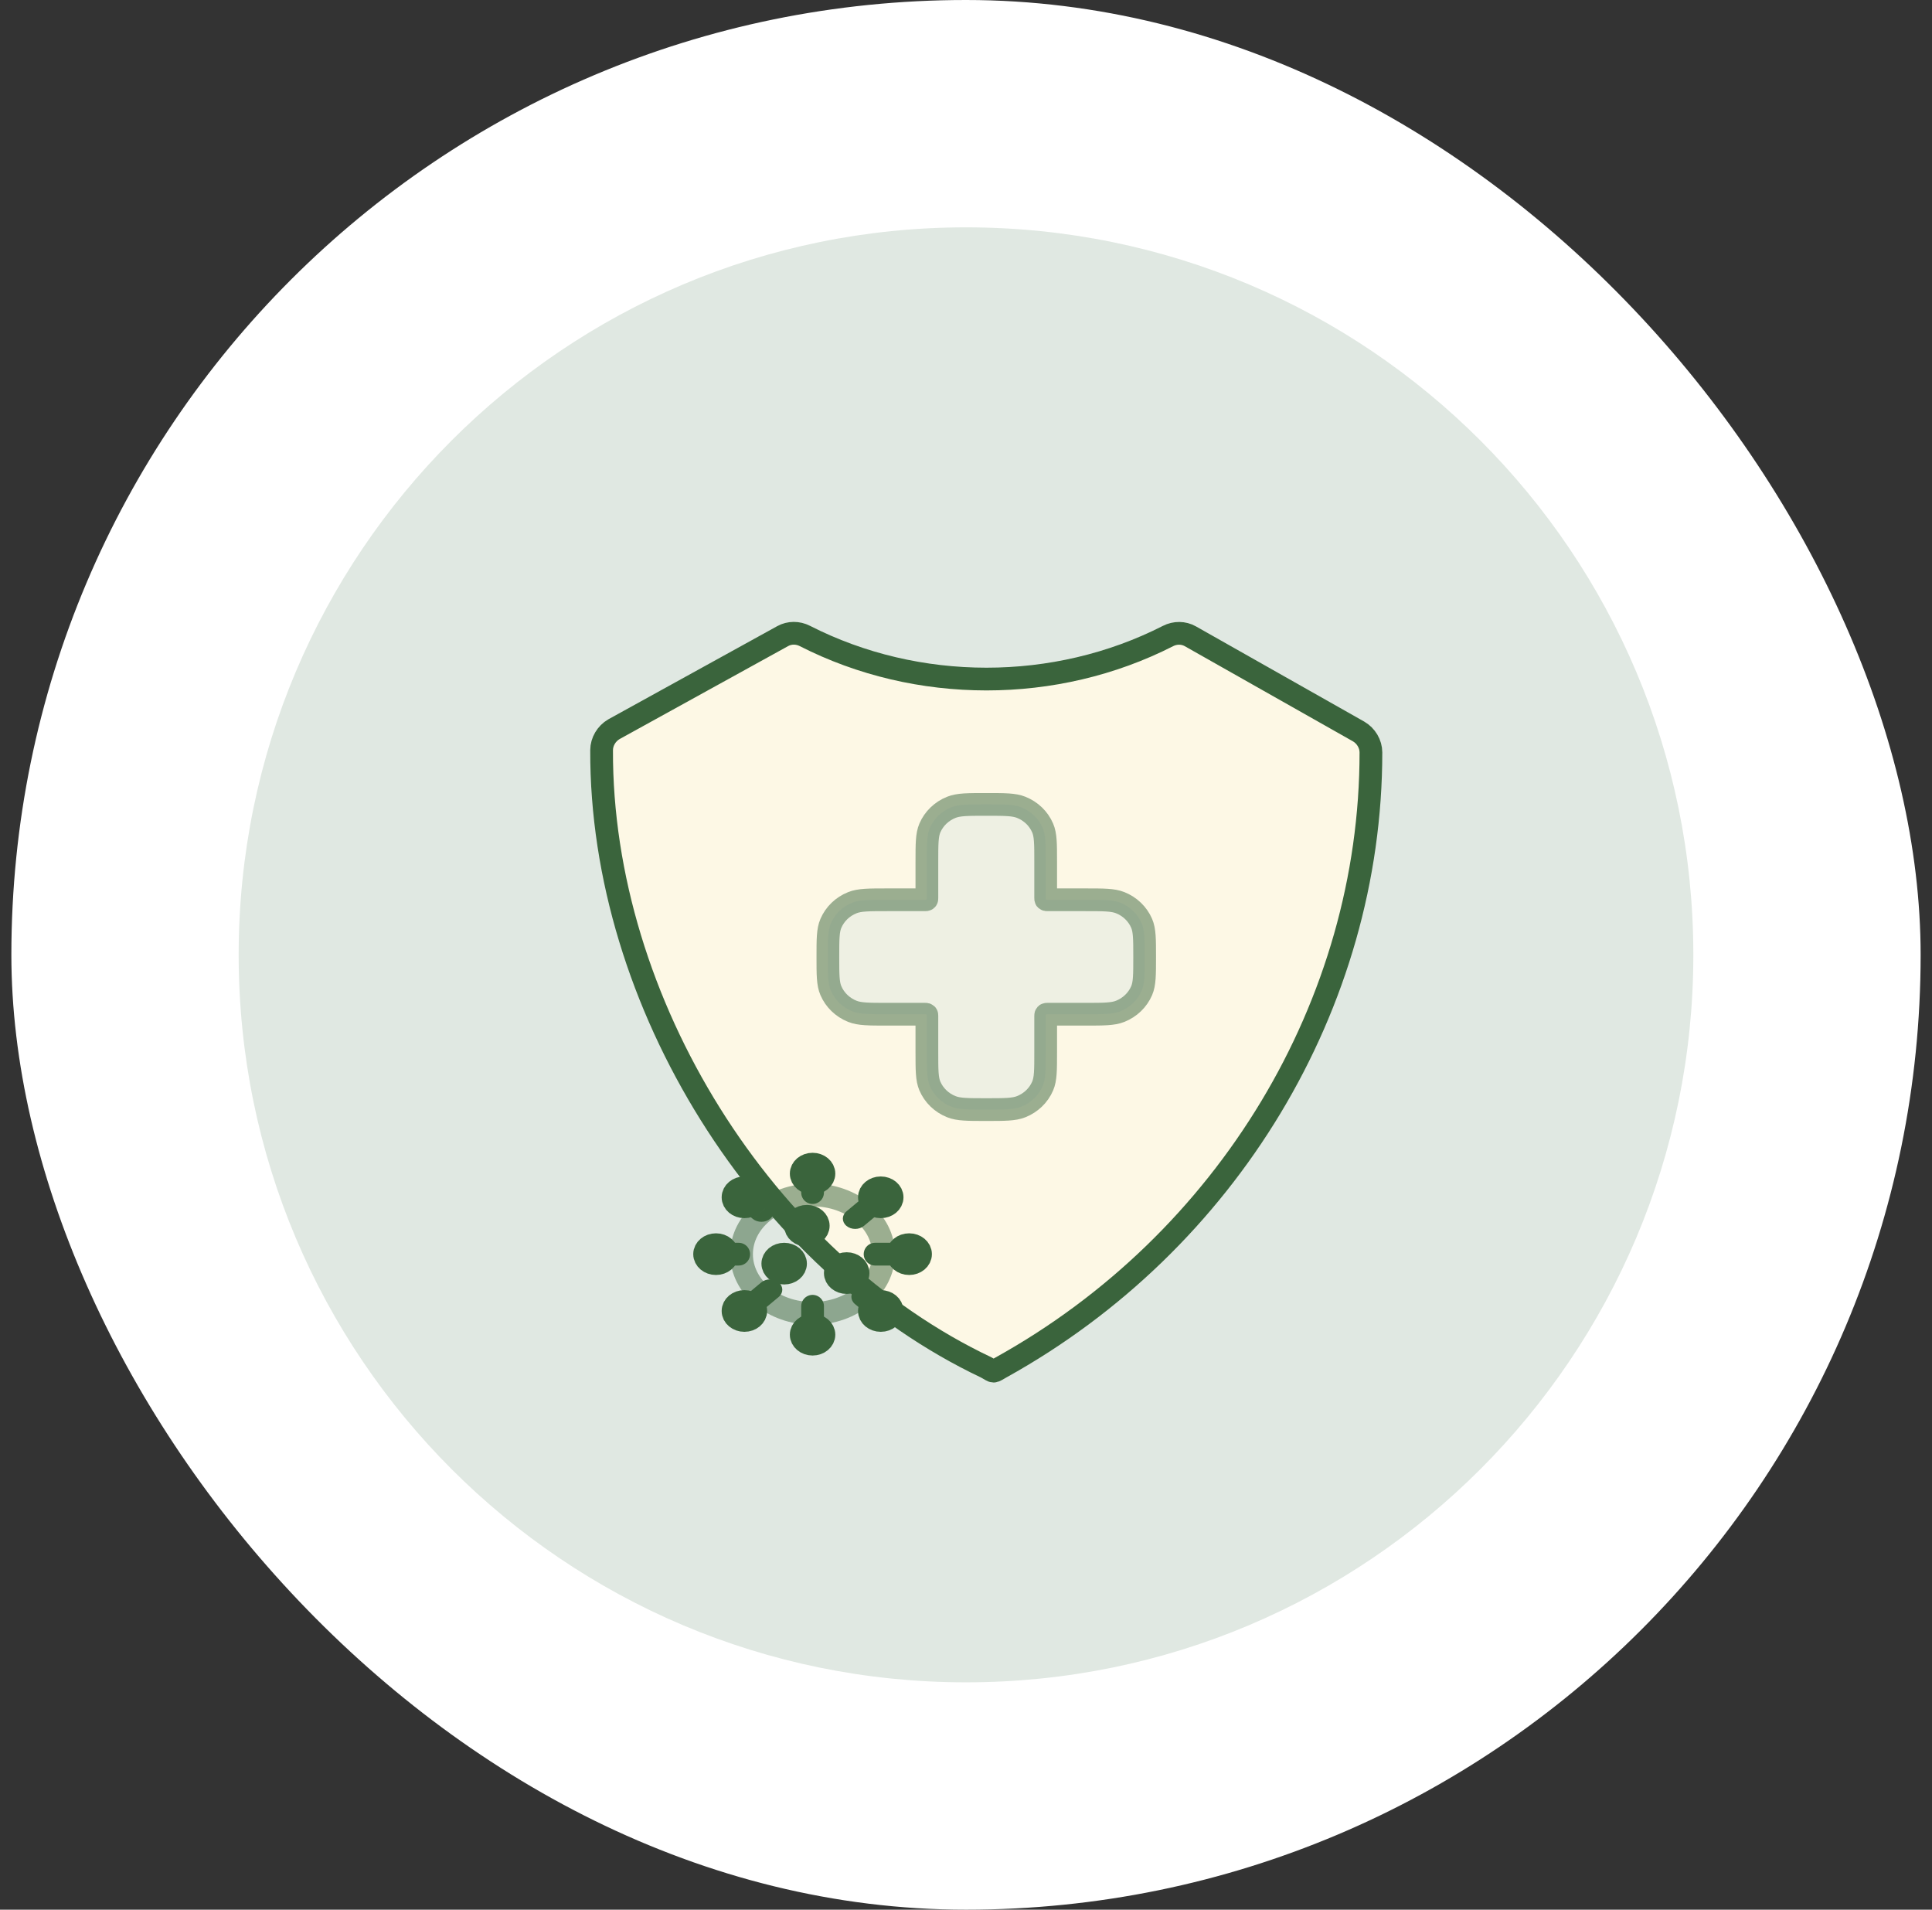 <svg width="85" height="84" viewBox="0 0 85 84" fill="none" xmlns="http://www.w3.org/2000/svg">
<rect x="0" y="0" width="85" height="84" fill="#333333" stroke="none"/>
<rect x="0.5" width="84" height="84" rx="42" fill="white"/>
<path d="M42.5 74C60.173 74 74.5 59.673 74.5 42C74.5 24.327 60.173 10 42.5 10C24.827 10 10.5 24.327 10.5 42C10.5 59.673 24.827 74 42.5 74Z" fill="#E0E8E2"/>
<path d="M60.315 33.096C60.314 32.725 60.103 32.367 59.773 32.175L52.371 27.988C52.069 27.817 51.7 27.817 51.391 27.975C46.436 30.502 40.361 30.501 35.407 27.972C35.101 27.816 34.737 27.814 34.436 27.98L27.011 32.075C26.681 32.267 26.47 32.625 26.468 32.995C26.428 44.104 33.618 55.52 43.392 60.149C43.785 60.366 43.645 60.366 44.039 60.149C53.997 54.631 60.318 44.169 60.315 33.096Z" fill="#FDF8E5" stroke="#3A643C" stroke-miterlimit="10"/>
<path opacity="0.5" d="M40.911 36.419C40.779 36.727 40.779 37.118 40.779 37.9V39.497C40.779 39.535 40.779 39.554 40.766 39.566C40.754 39.578 40.734 39.578 40.695 39.578H39.036C38.225 39.578 37.819 39.578 37.499 39.706C37.072 39.876 36.733 40.203 36.556 40.614C36.423 40.922 36.423 41.313 36.423 42.095C36.423 42.877 36.423 43.268 36.556 43.576C36.733 43.987 37.072 44.314 37.499 44.484C37.819 44.612 38.225 44.612 39.036 44.612H40.695C40.734 44.612 40.754 44.612 40.766 44.624C40.779 44.636 40.779 44.655 40.779 44.693V46.29C40.779 47.072 40.779 47.463 40.911 47.771C41.088 48.182 41.427 48.509 41.854 48.679C42.174 48.807 42.58 48.807 43.392 48.807C44.203 48.807 44.609 48.807 44.929 48.679C45.356 48.509 45.696 48.182 45.872 47.771C46.005 47.463 46.005 47.072 46.005 46.29V44.693C46.005 44.655 46.005 44.636 46.017 44.624C46.029 44.612 46.049 44.612 46.089 44.612H47.747C48.559 44.612 48.965 44.612 49.285 44.484C49.712 44.314 50.051 43.987 50.228 43.576C50.36 43.268 50.36 42.877 50.36 42.095C50.36 41.313 50.36 40.922 50.228 40.614C50.051 40.203 49.712 39.876 49.285 39.706C48.965 39.578 48.559 39.578 47.747 39.578H46.089C46.049 39.578 46.029 39.578 46.017 39.566C46.005 39.554 46.005 39.535 46.005 39.497V37.9C46.005 37.118 46.005 36.727 45.872 36.419C45.696 36.008 45.356 35.681 44.929 35.511C44.609 35.383 44.203 35.383 43.392 35.383C42.58 35.383 42.174 35.383 41.854 35.511C41.427 35.681 41.088 36.008 40.911 36.419Z" fill="#E0E8E2" stroke="#3A643C"/>
<ellipse opacity="0.5" cx="35.75" cy="55.167" rx="3.125" ry="2.604" stroke="#3A643C"/>
<path d="M35.75 52.25L35.75 52.458" stroke="#3A643C" stroke-linecap="round"/>
<path d="M35.75 57.457V58.29" stroke="#3A643C" stroke-linecap="round"/>
<path d="M33.116 53.611C33.328 53.787 33.672 53.787 33.884 53.611C34.096 53.434 34.096 53.147 33.884 52.97L33.116 53.611ZM33.25 53.082L32.866 53.402L33.116 53.611L33.5 53.29L33.884 52.97L33.634 52.762L33.25 53.082Z" fill="#3A643C"/>
<path d="M37.241 53.283C37.029 53.46 37.029 53.746 37.241 53.923C37.453 54.1 37.797 54.1 38.009 53.923L37.241 53.283ZM38.25 53.082L37.866 52.762L37.241 53.283L37.625 53.603L38.009 53.923L38.634 53.402L38.25 53.082Z" fill="#3A643C"/>
<path d="M38.384 56.722C38.172 56.545 37.828 56.545 37.616 56.722C37.404 56.898 37.404 57.185 37.616 57.362L38.384 56.722ZM38.25 57.25L38.634 56.93L38.384 56.722L38 57.042L37.616 57.362L37.866 57.57L38.25 57.25Z" fill="#3A643C"/>
<path d="M32 55.166L32.5 55.166" stroke="#3A643C" stroke-linecap="round"/>
<path d="M38.5 55.166L39.5 55.166" stroke="#3A643C" stroke-linecap="round"/>
<path d="M34.259 57.049C34.471 56.873 34.471 56.586 34.259 56.409C34.047 56.232 33.703 56.232 33.491 56.409L34.259 57.049ZM33.25 57.25L33.634 57.57L34.259 57.049L33.875 56.729L33.491 56.409L32.866 56.93L33.25 57.25Z" fill="#3A643C"/>
<path d="M36 53.917C36 54.147 35.776 54.333 35.5 54.333C35.224 54.333 35 54.147 35 53.917C35 53.687 35.224 53.5 35.5 53.5C35.776 53.5 36 53.687 36 53.917Z" stroke="#3A643C"/>
<path d="M35 55.583C35 55.813 34.776 55.999 34.5 55.999C34.224 55.999 34 55.813 34 55.583C34 55.353 34.224 55.166 34.5 55.166C34.776 55.166 35 55.353 35 55.583Z" stroke="#3A643C"/>
<path d="M37.75 55.999C37.75 56.229 37.526 56.415 37.25 56.415C36.974 56.415 36.75 56.229 36.75 55.999C36.75 55.769 36.974 55.582 37.25 55.582C37.526 55.582 37.75 55.769 37.75 55.999Z" stroke="#3A643C"/>
<ellipse cx="0.5" cy="0.417" rx="0.5" ry="0.417" transform="matrix(1 0 0 -1 35.25 52.041)" stroke="#3A643C"/>
<path d="M36.25 58.708C36.25 58.478 36.026 58.292 35.75 58.292C35.474 58.292 35.25 58.478 35.25 58.708C35.25 58.938 35.474 59.125 35.75 59.125C36.026 59.125 36.25 58.938 36.25 58.708Z" stroke="#3A643C"/>
<ellipse cx="0.5" cy="0.417" rx="0.5" ry="0.417" transform="matrix(1 0 0 -1 32.25 53.082)" stroke="#3A643C"/>
<ellipse cx="0.5" cy="0.417" rx="0.5" ry="0.417" transform="matrix(1 0 0 -1 38.25 53.082)" stroke="#3A643C"/>
<ellipse cx="0.5" cy="0.417" rx="0.5" ry="0.417" transform="matrix(1 0 0 -1 38.25 58.082)" stroke="#3A643C"/>
<path d="M32 55.165C32 54.935 31.776 54.749 31.5 54.749C31.224 54.749 31 54.935 31 55.165C31 55.395 31.224 55.582 31.5 55.582C31.776 55.582 32 55.395 32 55.165Z" stroke="#3A643C"/>
<path d="M40.5 55.165C40.5 54.935 40.276 54.749 40 54.749C39.724 54.749 39.5 54.935 39.5 55.165C39.5 55.395 39.724 55.582 40 55.582C40.276 55.582 40.5 55.395 40.5 55.165Z" stroke="#3A643C"/>
<ellipse cx="0.5" cy="0.417" rx="0.5" ry="0.417" transform="matrix(1 0 0 -1 32.25 58.082)" stroke="#3A643C"/>
</svg>
